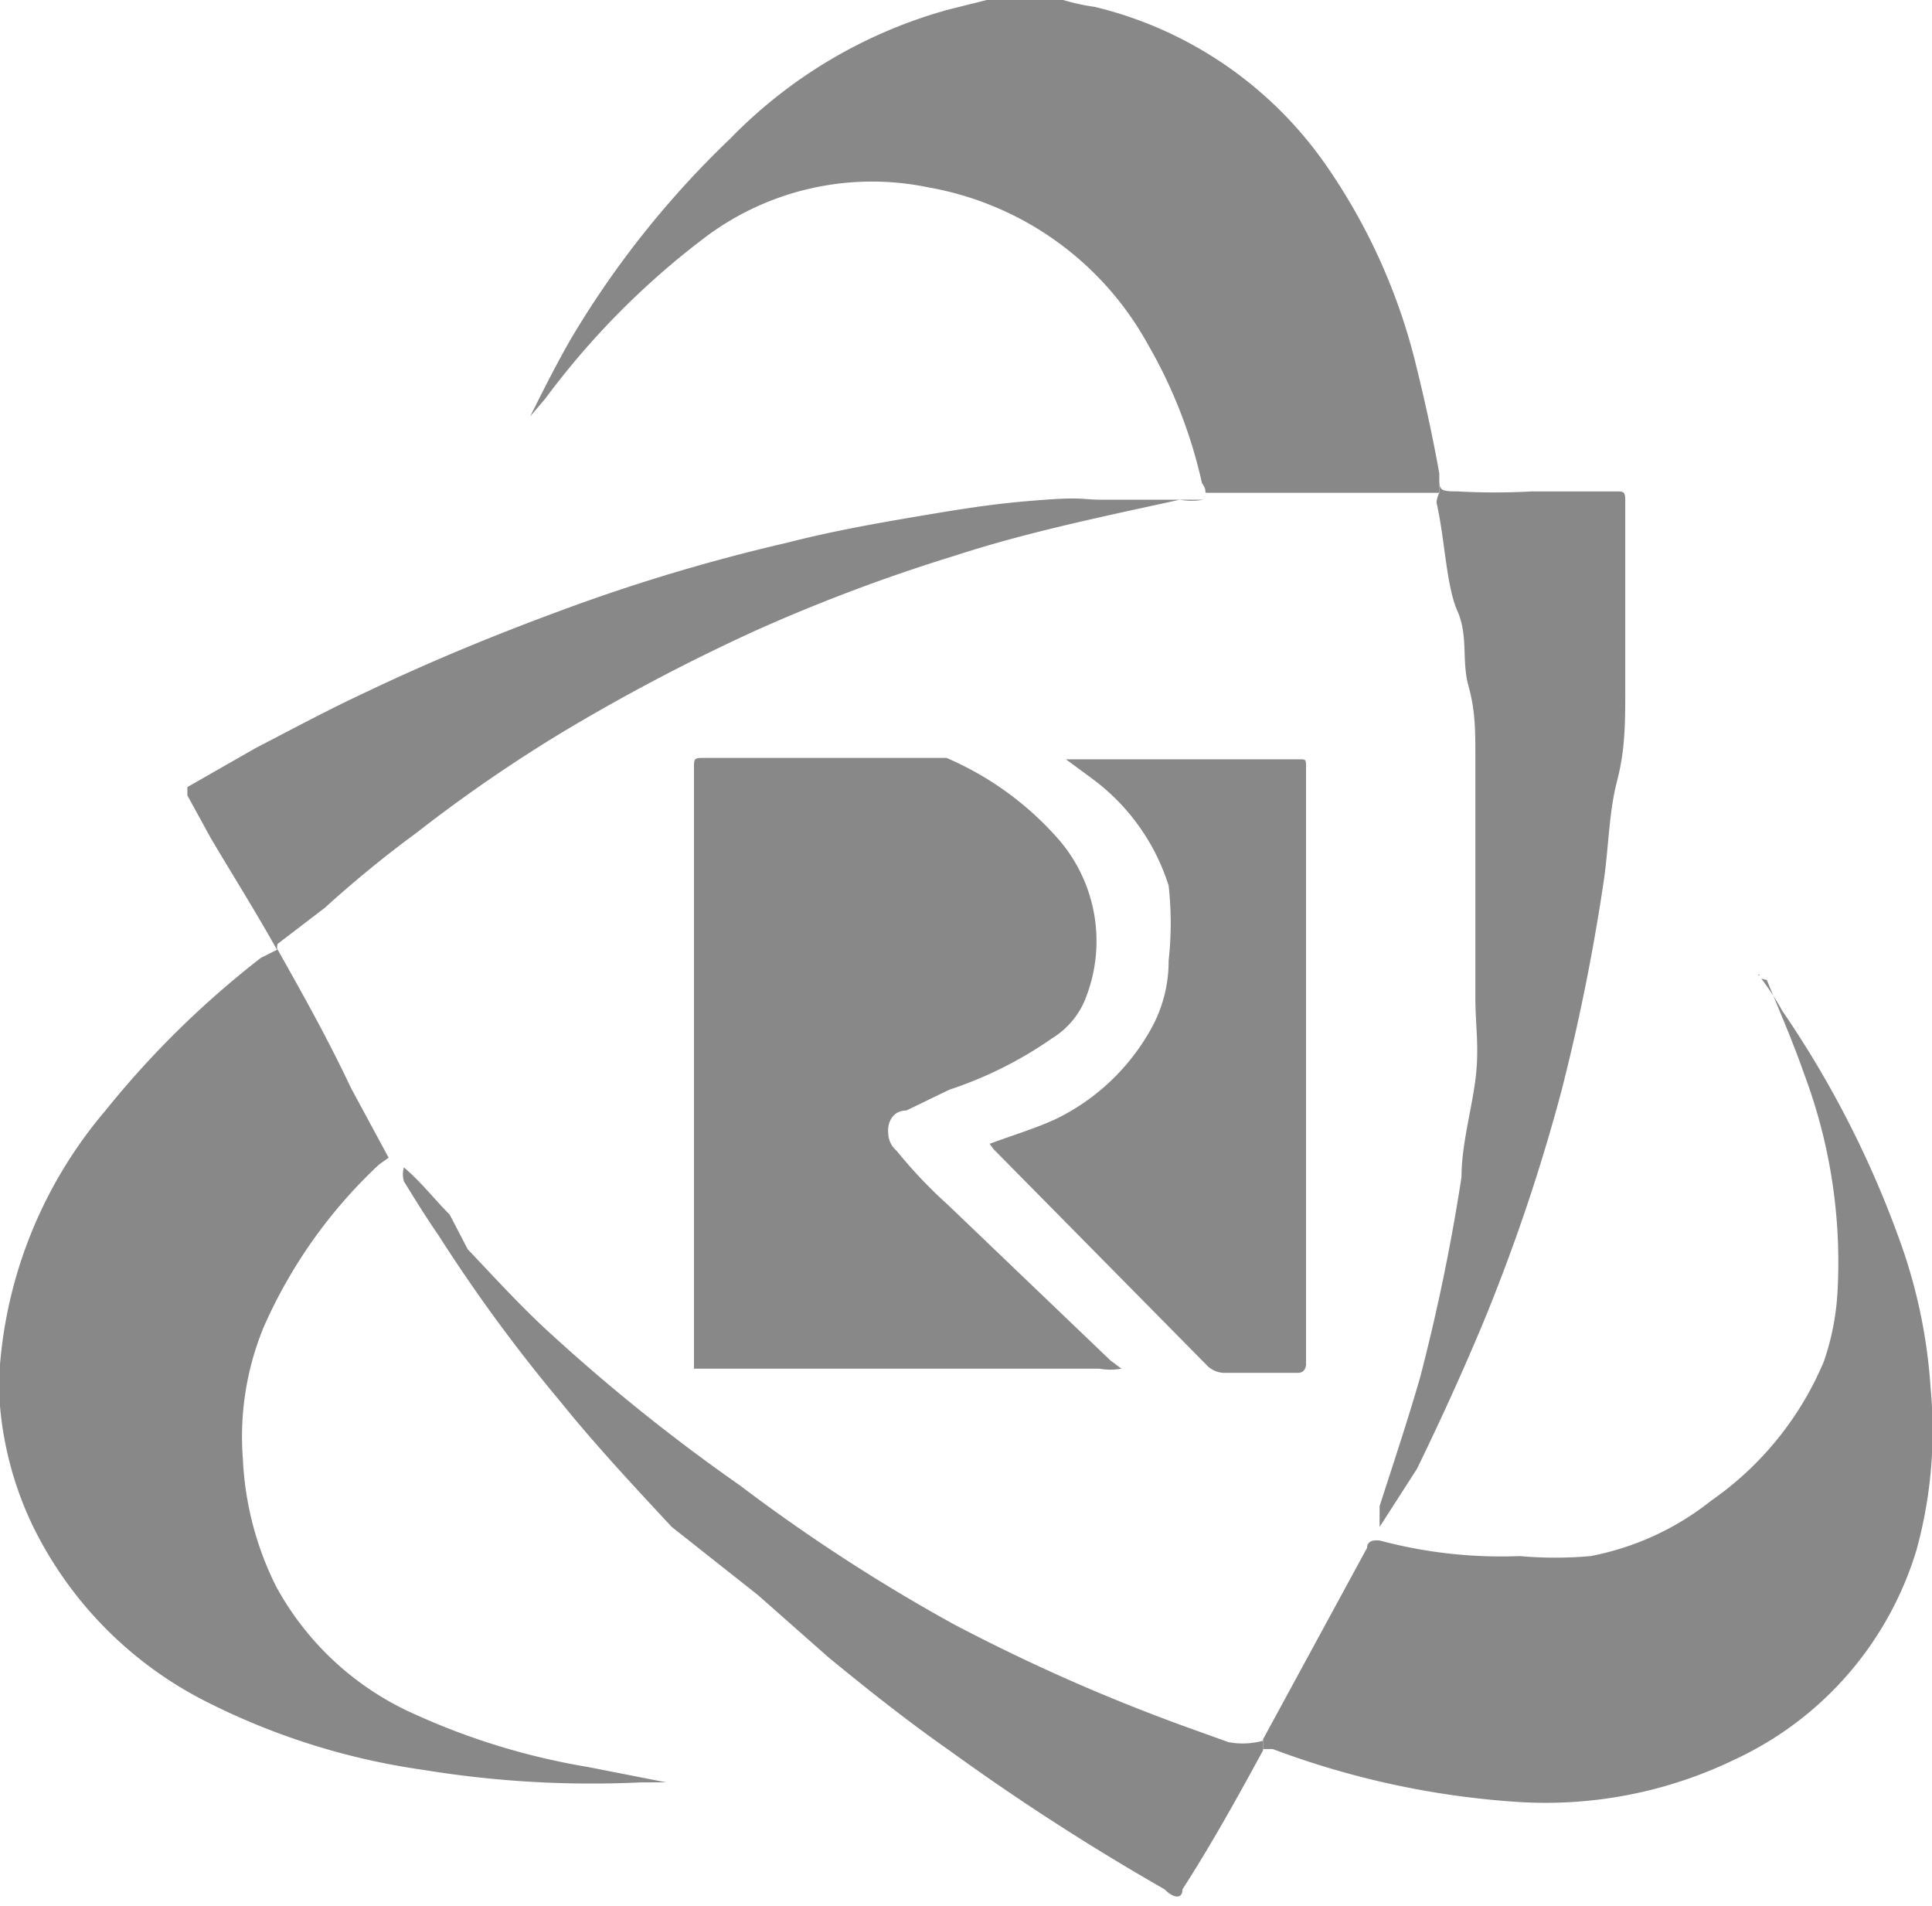 <svg xmlns="http://www.w3.org/2000/svg" viewBox="0 0 13.92 13.73"><defs><style>.cls-1{fill:#888;}</style></defs><g id="Layer_2" data-name="Layer 2"><g id="Layer_1-2" data-name="Layer 1"><g id="ZHGxyH.tif"><path class="cls-1" d="M10.37,3.55H8.71c-.05,0,0,0-.05-.07a3.52,3.52,0,0,0-.39-1A2.25,2.25,0,0,0,6.69,1.35a2,2,0,0,0-1.61.36A5.75,5.75,0,0,0,3.93,2.87L3.82,3a.06.06,0,0,1,0,0c.1-.2.19-.38.3-.57A6.77,6.77,0,0,1,5.26,1,3.48,3.48,0,0,1,6.83.07L7.11,0h.55a1.55,1.55,0,0,0,.23.05A2.84,2.84,0,0,1,9.54,1.17a4.31,4.31,0,0,1,.65,1.41c.07.28.13.55.18.83Z"/><path class="cls-1" d="M0,9.83H0v.3H0Z"/><path class="cls-1" d="M8.08,9.86a.47.47,0,0,1-.16,0H5S5,9.87,5,9.81C5,8.39,5,7,5,5.54c0-.08,0-.08.08-.08H6.82a2.26,2.26,0,0,1,.81.59,1.12,1.12,0,0,1,.2,1.12.59.59,0,0,1-.25.31,2.85,2.85,0,0,1-.74.37L6.53,8c-.1,0-.14.09-.13.17a.17.17,0,0,0,.06.12,3.41,3.41,0,0,0,.37.39L8,9.8Z"/><path class="cls-1" d="M12.69,7.05a1.82,1.82,0,0,1,.15.23A7.27,7.27,0,0,1,13.71,9a3.85,3.85,0,0,1,.2,1,3.25,3.25,0,0,1-.1,1.16,2.44,2.44,0,0,1-1.3,1.51,3.13,3.13,0,0,1-1.59.31,6.15,6.15,0,0,1-1.75-.38l-.07,0s0,0,0-.07l.75-1.38c0-.05.05-.06.1-.05a3.38,3.38,0,0,0,1,.11,2.9,2.9,0,0,0,.51,0,2,2,0,0,0,.87-.4,2.31,2.31,0,0,0,.81-1,1.84,1.84,0,0,0,.1-.52A3.85,3.85,0,0,0,13,7.74c-.08-.23-.18-.46-.27-.68Z"/><path class="cls-1" d="M0,10.13v-.3A3.23,3.23,0,0,1,.76,8,6.73,6.73,0,0,1,1.88,6.9L2,6.84H2c.18.32.36.64.53,1l.27.5s0,0,0,0l-.07.05a3.57,3.57,0,0,0-.83,1.17,2.07,2.07,0,0,0-.15.95,2.28,2.28,0,0,0,.24.92,2.11,2.11,0,0,0,1,.92,5,5,0,0,0,1.25.38l.56.11H4.62a7.49,7.49,0,0,1-1.57-.09,5,5,0,0,1-1.6-.51A2.79,2.79,0,0,1,.24,11,2.49,2.49,0,0,1,0,10.13Z"/><path class="cls-1" d="M7.13,8.24c.16-.06.33-.11.48-.18A1.57,1.57,0,0,0,8.3,7.4a1,1,0,0,0,.12-.48,2.46,2.46,0,0,0,0-.54,1.53,1.53,0,0,0-.55-.77l-.19-.14H9.36c.05,0,.05,0,.05.06v4.3s0,.06-.06.06-.35,0-.53,0a.18.18,0,0,1-.13-.06L7.16,8.28Z"/><path class="cls-1" d="M9.1,12.54s0,0,0,.07a.06.06,0,0,0,0,0c-.19.35-.38.69-.58,1,0,.07-.06.07-.13,0a17.13,17.13,0,0,1-1.55-1c-.3-.21-.59-.44-.87-.67l-.51-.45L4.84,11c-.27-.29-.55-.59-.8-.9a11.55,11.55,0,0,1-.88-1.2c-.09-.13-.17-.26-.25-.39a.18.18,0,0,1,0-.1h0c.12.1.22.23.33.34L3.37,9c.2.21.39.42.6.61A13.26,13.26,0,0,0,5.33,10.7a12.73,12.73,0,0,0,1.54,1,13.34,13.34,0,0,0,1.73.76l.25.09A.55.55,0,0,0,9.1,12.54Z"/><path class="cls-1" d="M2,6.85H2c-.15-.27-.32-.54-.48-.81l-.17-.31s0,0,0-.06l.49-.28c.27-.14.53-.28.81-.41.44-.21.9-.4,1.36-.57a13.25,13.25,0,0,1,1.66-.5c.35-.09.7-.15,1.06-.21s.53-.08.8-.1.27,0,.41,0l.68,0h.05a.48.48,0,0,1-.17,0C8,3.71,7.41,3.83,6.89,4a12.49,12.49,0,0,0-1.44.54,14.13,14.13,0,0,0-1.39.73A10.86,10.86,0,0,0,3,6q-.34.25-.66.54L2,6.8A.09.09,0,0,0,2,6.85Z"/><path class="cls-1" d="M10.37,3.55V3.43c0,.1,0,.11.13.11a4.87,4.87,0,0,0,.54,0h.6c.06,0,.07,0,.07.07v.54c0,.27,0,.54,0,.8s0,.45-.06.68-.06.5-.1.75a14.92,14.92,0,0,1-.3,1.48,13.49,13.49,0,0,1-.56,1.66c-.15.36-.31.71-.48,1.06L9.94,11h0c0-.05,0-.1,0-.15.1-.31.2-.61.29-.92a14.34,14.34,0,0,0,.3-1.45c0-.23.07-.47.1-.7s0-.39,0-.59c0-.35,0-.71,0-1.07s0-.44,0-.65,0-.35-.05-.53,0-.36-.08-.54-.09-.52-.15-.78A.19.19,0,0,1,10.37,3.55Z"/><path class="cls-1" d="M8.71,3.54h0S8.72,3.56,8.71,3.54Z"/><path class="cls-1" d="M9.91,11h0Z"/><polygon class="cls-1" points="12.68 7.02 12.67 7.03 12.67 7.02 12.67 7.02 12.68 7.02"/><path class="cls-1" d="M12.68,7.06s0,0,0,0h0Z"/><polygon class="cls-1" points="2.87 8.44 2.87 8.44 2.87 8.44 2.87 8.44 2.87 8.44"/></g></g></g></svg>